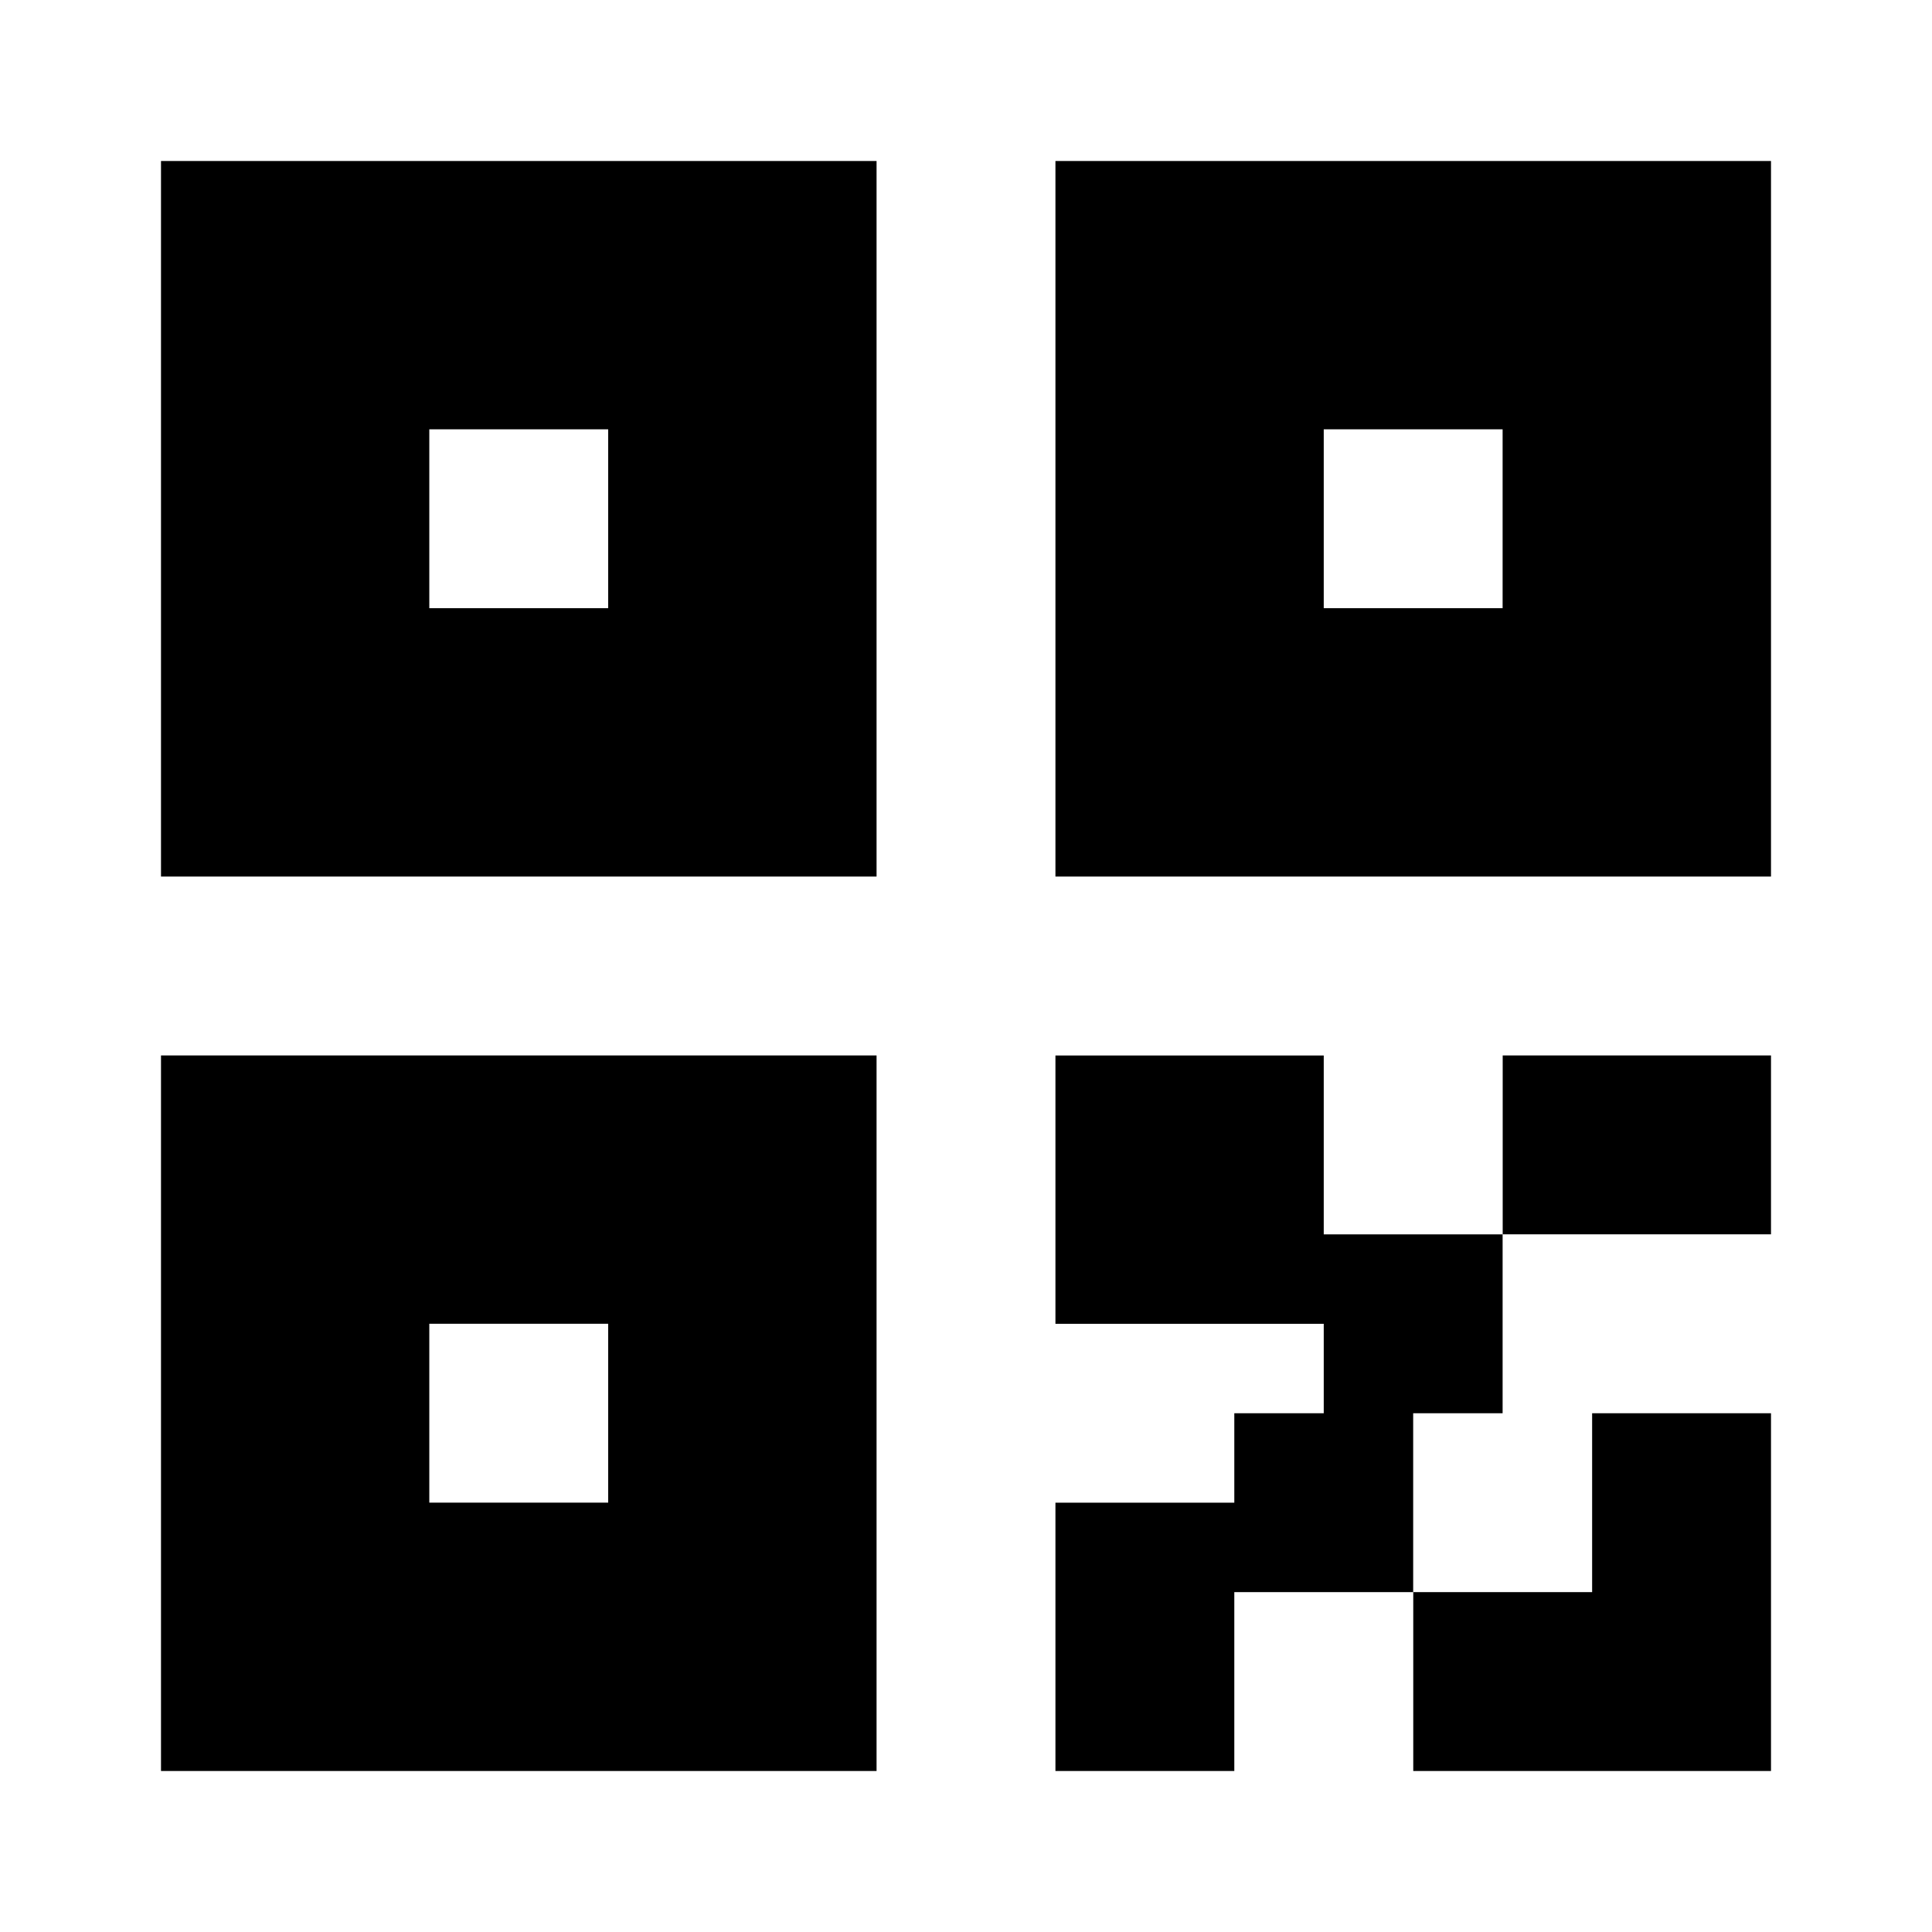 <svg xmlns="http://www.w3.org/2000/svg" fill="none" viewBox="0 0 24 24">
  <path fill="#000" d="M16.444 17.556v-1.111h-3.333v-3.333h3.333v2.222h2.222v2.222h-1.111v2.222h-2.222v2.222h-2.222v-3.333h2.222v-1.111h1.111ZM22 22h-4.444v-2.222h2.222v-2.222H22v4.444ZM2 2h8.889V10.889H2V2Zm11.111 0H22V10.889h-8.889V2ZM2 13.111h8.889v8.889H2v-8.889Zm16.667 0H22v2.222h-3.333v-2.222ZM5.333 5.333v2.222h2.222V5.333H5.333Zm0 11.111v2.222h2.222v-2.222H5.333ZM16.444 5.333v2.222h2.222V5.333h-2.222Z"/>
</svg>
